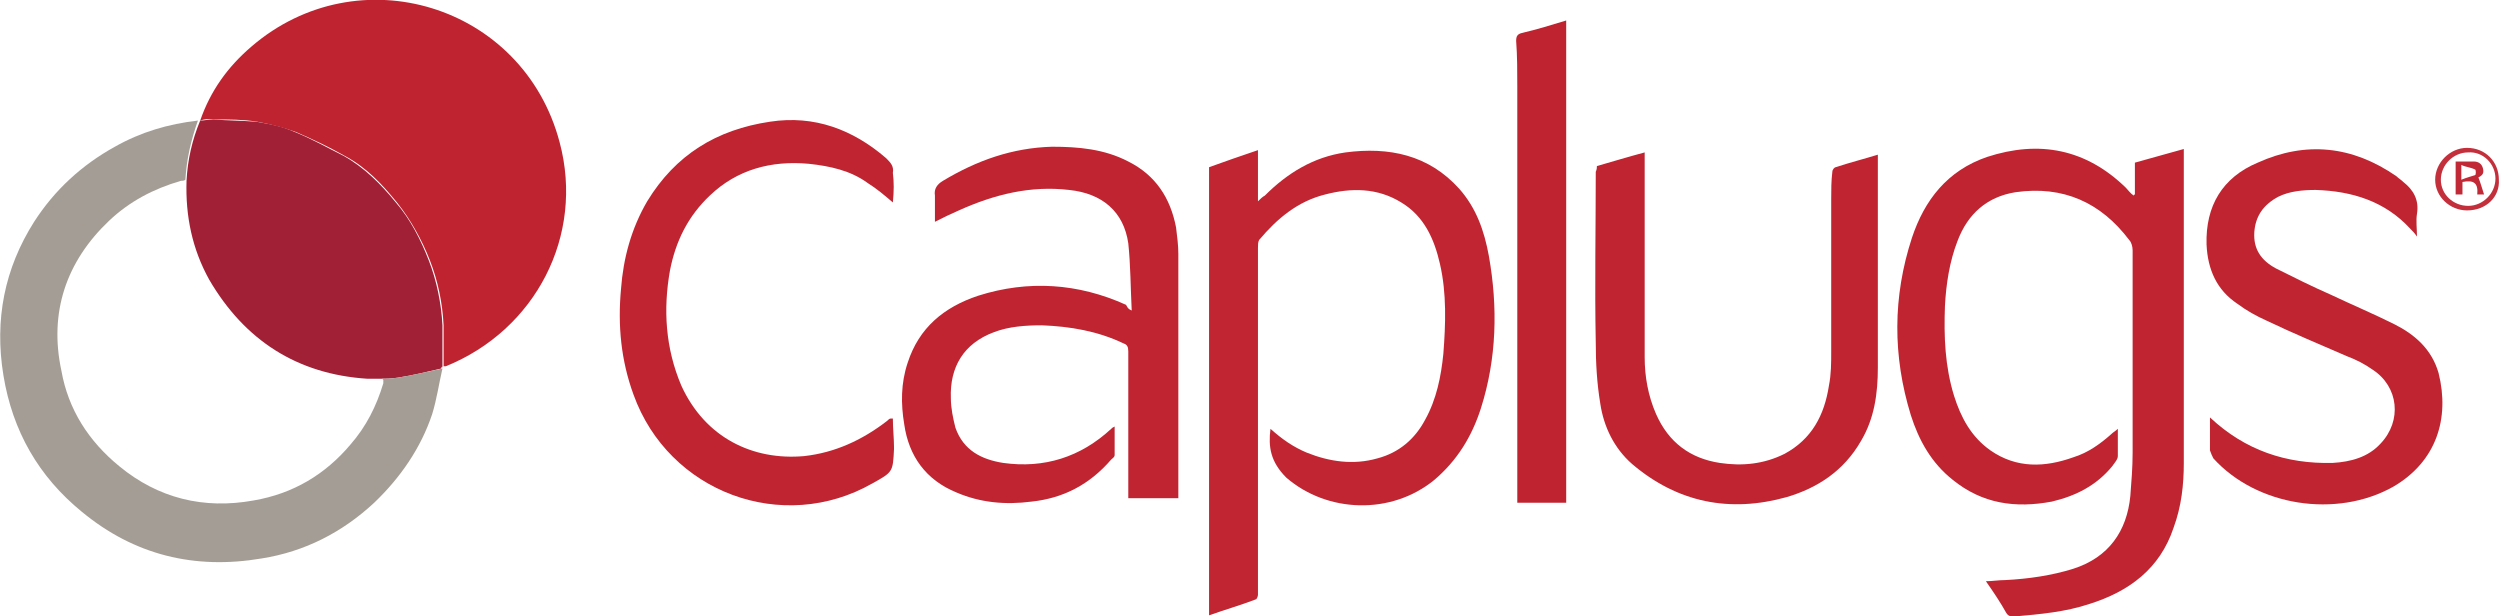 <?xml version="1.0" encoding="utf-8"?>
<!-- Generator: Adobe Illustrator 21.0.0, SVG Export Plug-In . SVG Version: 6.00 Build 0)  -->
<!DOCTYPE svg PUBLIC "-//W3C//DTD SVG 1.1//EN" "http://www.w3.org/Graphics/SVG/1.1/DTD/svg11.dtd">
<svg version="1.1" id="Layer_1" xmlns="http://www.w3.org/2000/svg" xmlns:xlink="http://www.w3.org/1999/xlink" x="0px" y="0px"
	 viewBox="0 0 219.8 54.2" style="enable-background:new 0 0 219.8 54.2;" xml:space="preserve">
<style type="text/css">
	.st0{fill:#C02330;}
	.st1{fill:#C02431;}
	.st2{fill:#C12532;}
	.st3{fill:#A12036;}
	.st4{fill:#C3303C;}
	.st5{fill:#A49D95;}
	.st6{fill:#C12936;}
</style>
<g>
	<path class="st0" d="M17.6,10.6C18.5,8,20,5.9,22.1,4.1C31.5-4,46,0.4,49.2,12.5c2.2,8.2-2.1,16.5-10,19.7c-0.1,0-0.1,0-0.2,0
		c0-0.2,0-0.3,0-0.5c0-1,0-2.1,0-3.1c-0.1-2-0.5-3.9-1.2-5.7c-0.7-1.8-1.7-3.6-2.9-5.1c-1.3-1.6-2.7-3.1-4.6-4.1
		c-1.4-0.8-2.9-1.5-4.3-2.1c-1.1-0.4-2.3-0.7-3.4-0.9c-1.2-0.2-2.5-0.2-3.8-0.2C18.3,10.4,17.9,10.5,17.6,10.6z"/>
	<path class="st1" d="M187.7,17.1c0-0.9,0-1.9,0-2.8c1.4-0.4,2.9-0.8,4.3-1.2c0,0.3,0,0.4,0,0.6c0,9,0,18,0,27
		c0,1.9-0.2,3.8-0.9,5.7c-1.2,3.6-3.9,5.6-7.4,6.7c-2.1,0.7-4.3,0.9-6.6,1.1c-0.3,0-0.5,0-0.7-0.3c-0.5-0.9-1.1-1.8-1.8-2.8
		c0.6,0,1.1-0.1,1.7-0.1c2-0.1,4.1-0.4,6-1c3.1-1,4.7-3.3,5-6.4c0.1-1.3,0.2-2.5,0.2-3.8c0-5.9,0-11.8,0-17.8c0-0.3-0.1-0.7-0.3-0.9
		c-2.5-3.3-5.8-4.8-10-4.2c-2.5,0.4-4.2,1.9-5.1,4.3c-0.7,1.8-1,3.8-1.1,5.7c-0.1,2.7,0,5.3,0.8,7.9c0.6,1.9,1.5,3.6,3.2,4.8
		c2.3,1.6,4.8,1.5,7.3,0.6c1.3-0.4,2.4-1.2,3.4-2.1c0.1-0.1,0.3-0.2,0.5-0.4c0,0.9,0,1.6,0,2.4c0,0.3-0.3,0.6-0.5,0.9
		c-1.4,1.7-3.2,2.6-5.3,3.1c-3.2,0.6-6.1,0.2-8.7-1.9c-1.9-1.5-3-3.5-3.7-5.7c-1.6-5.2-1.6-10.4,0.1-15.6c1.1-3.3,3.1-5.9,6.6-7.1
		c4.6-1.5,8.7-0.7,12.2,2.7c0.2,0.2,0.4,0.5,0.7,0.7C187.6,17.1,187.7,17.1,187.7,17.1z"/>
	<path class="st2" d="M111.7,37.7c1,0.9,2,1.6,3.2,2.1c2,0.8,4.1,1.1,6.2,0.5c1.9-0.5,3.3-1.7,4.2-3.4c1-1.8,1.4-3.8,1.6-5.8
		c0.2-2.6,0.3-5.3-0.3-7.9c-0.5-2.2-1.4-4.2-3.4-5.4c-2.1-1.3-4.4-1.3-6.7-0.7c-2.4,0.6-4.2,2.1-5.8,4c-0.1,0.2-0.1,0.4-0.1,0.7
		c0,9.7,0,19.3,0,29c0,0.5,0,1,0,1.5c0,0.1-0.1,0.4-0.2,0.4c-1.3,0.5-2.7,0.9-4.1,1.4c0-13.1,0-26.2,0-39.4c1.4-0.5,2.8-1,4.3-1.5
		c0,1.5,0,2.9,0,4.5c0.2-0.2,0.4-0.4,0.6-0.5c2-2,4.3-3.4,7.1-3.8c3.8-0.5,7.3,0.2,10,3.2c1.5,1.7,2.2,3.7,2.6,5.9
		c0.8,4.5,0.7,9-0.7,13.4c-0.8,2.5-2.1,4.6-4.1,6.3c-3.8,3.1-9.4,2.9-13-0.2C111.7,40.6,111.5,39.3,111.7,37.7z"/>
	<path class="st3" d="M17.6,10.6c0.4,0,0.7-0.1,1.1-0.1c1.3,0.1,2.5,0.1,3.8,0.2c1.2,0.2,2.3,0.4,3.4,0.9c1.5,0.6,2.9,1.4,4.3,2.1
		c1.8,1,3.3,2.5,4.6,4.1c1.3,1.5,2.2,3.3,2.9,5.1c0.7,1.8,1.1,3.8,1.2,5.7c0,1,0,2.1,0,3.1c0,0.2,0,0.3,0,0.5c0,0,0,0,0,0
		c0,0-0.1,0.1-0.1,0.1c0,0,0,0.1,0,0.1c-1.3,0.3-2.5,0.6-3.8,0.8c-0.6,0.1-1.2,0.1-1.7,0.1c-0.3,0-0.6,0-1,0
		c-6.2-0.4-10.8-3.4-13.9-8.7c-1.5-2.7-2.1-5.6-2-8.7C16.5,14,16.9,12.3,17.6,10.6C17.5,10.6,17.5,10.6,17.6,10.6z"/>
	<path class="st1" d="M99.5,27.3c-0.1-2-0.1-4-0.3-5.9c-0.4-2.8-2.3-4.4-5.2-4.7c-3.4-0.4-6.6,0.4-9.7,1.8c-0.7,0.3-1.3,0.6-2.1,1
		c0-0.8,0-1.5,0-2.3c-0.1-0.6,0.2-1,0.7-1.3c3-1.8,6.1-2.9,9.6-3c2.3,0,4.6,0.2,6.7,1.3c2.4,1.2,3.7,3.2,4.2,5.8
		c0.1,0.8,0.2,1.6,0.2,2.3c0,7.2,0,14.3,0,21.5c-1.4,0-2.9,0-4.4,0c0-0.2,0-0.4,0-0.6c0-4.1,0-8.2,0-12.3c0-0.4-0.1-0.6-0.4-0.7
		c-2.3-1.1-4.7-1.5-7.2-1.6c-1.4,0-2.9,0.1-4.2,0.6c-2.7,1-3.9,3.1-3.8,5.8c0,0.9,0.2,1.8,0.4,2.6c0.7,2,2.3,2.8,4.2,3.1
		c3.6,0.5,6.8-0.5,9.5-3c0.1-0.1,0.1-0.1,0.3-0.2c0,0.9,0,1.7,0,2.5c0,0.2-0.2,0.3-0.3,0.4c-1.9,2.2-4.2,3.4-7,3.7
		c-2.3,0.3-4.5,0.1-6.6-0.8c-2.7-1.1-4.2-3.2-4.6-6c-0.3-1.8-0.3-3.6,0.3-5.4c1-3.1,3.2-4.9,6.2-5.9c4.4-1.4,8.8-1.1,13,0.8
		C99.2,27.2,99.3,27.2,99.5,27.3z"/>
	<path class="st1" d="M140.4,14.6c1.4-0.4,2.7-0.8,4.2-1.2c0,0.2,0,0.4,0,0.6c0,5.8,0,11.6,0,17.4c0,1.7,0.3,3.4,1,5
		c1.1,2.5,3,3.9,5.6,4.3c2,0.3,3.9,0.1,5.7-0.8c2.4-1.3,3.5-3.4,3.9-6c0.2-1,0.2-2,0.2-3c0-4.5,0-8.9,0-13.4c0-0.8,0-1.6,0.1-2.4
		c0-0.2,0.2-0.4,0.3-0.4c1.2-0.4,2.4-0.7,3.7-1.1c0,0.2,0,0.3,0,0.5c0,6.1,0,12.1,0,18.2c0,2.3-0.3,4.5-1.5,6.5
		c-1.5,2.6-3.8,4.1-6.5,4.9c-5,1.4-9.6,0.5-13.6-2.9c-1.6-1.4-2.5-3.3-2.8-5.3c-0.3-1.8-0.4-3.6-0.4-5.4c-0.1-5,0-10,0-15
		C140.4,14.9,140.4,14.7,140.4,14.6z"/>
	<path class="st1" d="M194.3,36.7c3.1,2.9,6.7,4.1,10.8,4c1.6-0.1,3.1-0.5,4.2-1.7c1.9-2,1.6-5-0.7-6.5c-0.7-0.5-1.5-0.9-2.3-1.2
		c-2.3-1-4.7-2-7-3.1c-0.9-0.4-1.8-0.9-2.6-1.5c-1.8-1.2-2.6-3-2.7-5.2c-0.1-3.4,1.4-5.9,4.5-7.2c4.2-1.9,8.3-1.5,12.2,1.2
		c0.2,0.2,0.4,0.3,0.6,0.5c0.9,0.7,1.4,1.6,1.2,2.8c-0.1,0.6,0,1.3,0,2c-0.2-0.3-0.4-0.5-0.6-0.7c-2.2-2.4-5.1-3.3-8.3-3.4
		c-1.1,0-2.3,0.1-3.3,0.6c-1.3,0.7-2,1.7-2.1,3.1c-0.1,1.5,0.6,2.5,1.9,3.2c1.6,0.8,3.2,1.6,4.8,2.3c1.9,0.9,3.8,1.7,5.6,2.6
		c1.8,0.9,3.3,2.2,3.9,4.3c1,4-0.2,7.8-4,10c-5,2.8-12,1.7-15.8-2.5c-0.1-0.2-0.2-0.4-0.3-0.7C194.3,38.7,194.3,37.7,194.3,36.7z"/>
	<path class="st1" d="M78.5,17.8c-0.7-0.6-1.4-1.2-2.2-1.7c-1.5-1.1-3.3-1.5-5.2-1.7c-3.3-0.3-6.3,0.5-8.7,2.8c-1.9,1.8-3,4-3.5,6.6
		c-0.6,3.4-0.4,6.8,1,10.1c2.1,4.6,6.3,6.6,10.8,6.2c2.7-0.3,5.1-1.4,7.3-3.1c0.1-0.1,0.2-0.2,0.3-0.2c0,0,0,0,0.2,0
		c0,0.9,0.1,1.7,0.1,2.5c0,0.1,0,0.1,0,0.2c-0.1,2-0.1,2-1.9,3c-7.9,4.5-17.9,0.8-21-7.8c-1.1-3-1.4-6.1-1.1-9.3
		c0.2-2.7,0.9-5.3,2.3-7.7c2.5-4.1,6.1-6.3,10.8-7c3.9-0.6,7.3,0.7,10.2,3.2c0.4,0.4,0.7,0.7,0.6,1.3C78.6,16,78.6,16.8,78.5,17.8
		C78.6,17.7,78.6,17.7,78.5,17.8z"/>
	<path class="st0" d="M137.7,1.8c0,14.2,0,28.3,0,42.4c-1.4,0-2.8,0-4.3,0c0-0.1,0-0.3,0-0.4c0-2.6,0-5.2,0-7.8c0-9.5,0-18.9,0-28.4
		c0-1.3,0-2.7-0.1-4c0-0.4,0.1-0.6,0.5-0.7C135.1,2.6,136.4,2.2,137.7,1.8z"/>
	<path class="st4" d="M216.9,18.5c-1.5,0-2.8-1.2-2.8-2.7c0-1.5,1.3-2.8,2.8-2.8c1.6,0,2.8,1.2,2.8,2.8
		C219.8,17.3,218.6,18.5,216.9,18.5z M217,18.1c1.3,0,2.4-1.1,2.4-2.4c0-1.3-1.1-2.4-2.4-2.3c-1.3,0-2.4,1.1-2.4,2.4
		C214.6,17.1,215.7,18.1,217,18.1z"/>
	<path class="st0" d="M38.8,32.3c0,0,0.1-0.1,0.1-0.1C38.9,32.3,38.9,32.3,38.8,32.3z"/>
	<path class="st5" d="M35,33.2c-0.6,0.1-1.2,0.1-1.7,0.1c0.1,0,0.1,0,0.2,0c0,0,0.1,0,0.1,0c0,0,0,0,0.1,0.1c0,0.1,0,0.2,0,0.3
		c-0.6,2-1.5,3.8-2.9,5.4c-2.2,2.6-5,4.3-8.5,4.9c-4.4,0.8-8.4-0.2-11.8-3c-2.7-2.2-4.5-5-5.1-8.4C4.3,27.5,5.8,23,9.6,19.4
		c1.8-1.7,3.9-2.8,6.3-3.5c0.1,0,0.3,0,0.4-0.1c0.1-1.8,0.5-3.5,1.1-5.2c-2.6,0.3-5,1-7.3,2.3c-2.9,1.6-5.3,3.8-7.1,6.6
		C0.4,23.6-0.5,28.1,0.3,33c0.8,4.9,3.1,8.9,6.9,12c4.6,3.8,9.9,5.1,15.8,4.1c3.8-0.6,7.1-2.3,9.9-4.9c2.3-2.2,4.1-4.8,5.1-7.8
		c0.4-1.3,0.6-2.7,0.9-4C37.5,32.7,36.2,33,35,33.2z"/>
	<path class="st6" d="M215.9,14.2c0.5,0,1.1,0,1.6,0c0.4,0,0.7,0.2,0.8,0.6c0.1,0.4,0,0.6-0.4,0.8c0.2,0.5,0.3,0.9,0.5,1.5
		c-0.3,0-0.4,0-0.6,0c0.1-1-0.3-1.3-1.3-1.1c0,0.3,0,0.7,0,1.1c-0.2,0-0.4,0-0.6,0C215.9,16.2,215.9,15.2,215.9,14.2z M216.4,15.8
		c0.5-0.2,0.9-0.3,1.2-0.4c0.1,0,0.1-0.5,0-0.5c-0.4-0.2-0.8-0.2-1.2-0.4C216.4,14.9,216.4,15.3,216.4,15.8z"/>
</g>
</svg>
